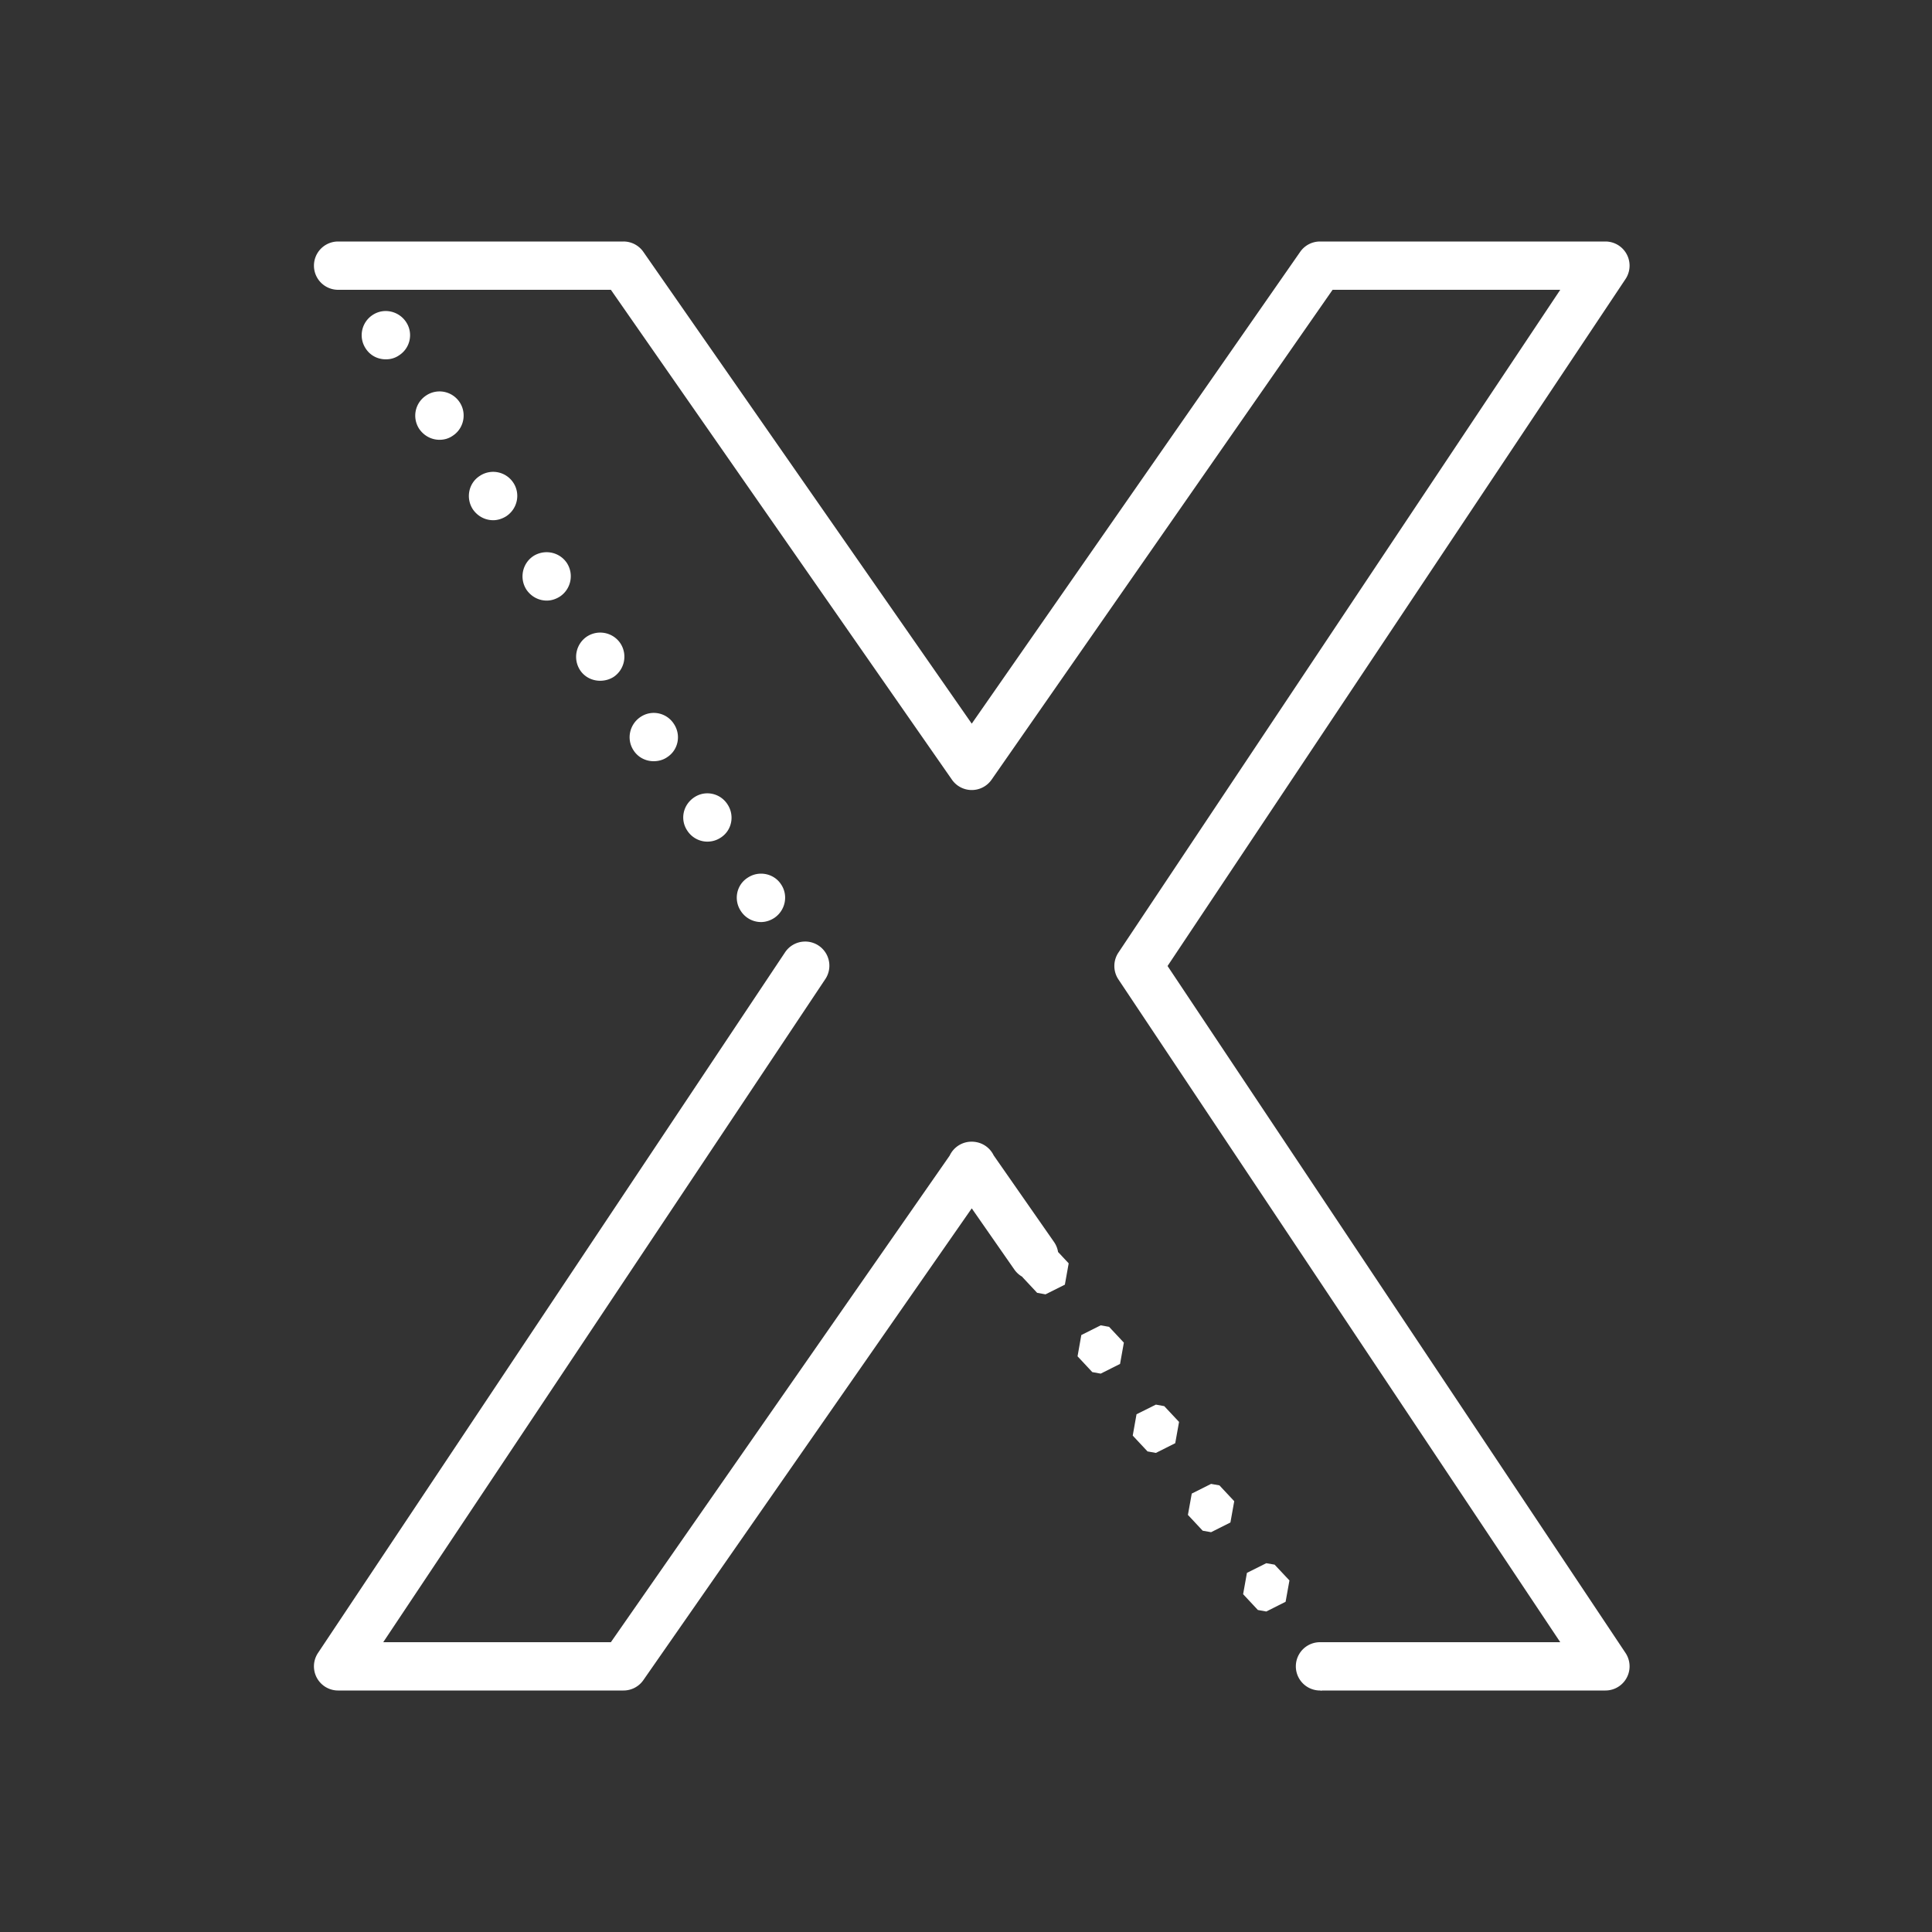 ﻿<?xml version="1.0" encoding="utf-8"?>
<svg xmlns="http://www.w3.org/2000/svg" viewBox="0 0 80 80" width="480" height="480">
  <rect x="0" y="0" width="80" height="80" fill="#333333" stroke="none"/>
  <path d="M14 10 A 1 1 0 1 0 14 12L25.295 12L39.418 32.285 A 1 1 0 0 0 41.059 32.285L55.18 12L64.607 12L46.311 39.445 A 1 1 0 0 0 46.311 40.555L64.607 68L54.658 68 A 1 1 0 1 0 54.658 70L54.662 70L54.719 70.01L54.738 70L66.477 70 A 1 1 0 0 0 67.309 68.445L48.346 40L67.309 11.555 A 1 1 0 0 0 66.477 10L54.658 10 A 1 1 0 0 0 53.838 10.428L40.238 29.965L26.639 10.428 A 1 1 0 0 0 25.818 10L14 10 z M 15.787 12.896C15.659 12.921 15.535 12.971 15.42 13.049C14.96 13.359 14.838 13.979 15.148 14.439C15.339 14.729 15.649 14.88 15.98 14.879C16.171 14.879 16.36 14.829 16.531 14.709C16.991 14.409 17.122 13.788 16.811 13.328C16.578 12.983 16.17 12.824 15.787 12.896 z M 18.006 16.227C17.878 16.252 17.754 16.303 17.639 16.381C17.179 16.691 17.059 17.3 17.359 17.76C17.56 18.05 17.869 18.21 18.199 18.211C18.389 18.211 18.58 18.161 18.75 18.041C19.21 17.741 19.339 17.11 19.029 16.65C18.796 16.305 18.389 16.151 18.006 16.227 z M 20.227 19.557C20.099 19.582 19.974 19.633 19.859 19.711C19.399 20.011 19.28 20.63 19.58 21.09C19.78 21.38 20.09 21.54 20.42 21.541C20.61 21.541 20.801 21.48 20.971 21.371C21.431 21.06 21.56 20.44 21.25 19.98C21.017 19.635 20.61 19.481 20.227 19.557 z M 22.447 22.883C22.32 22.907 22.195 22.954 22.08 23.029C21.62 23.339 21.501 23.96 21.801 24.42C22.001 24.71 22.311 24.869 22.641 24.869C22.832 24.869 23.019 24.808 23.189 24.699C23.649 24.388 23.771 23.769 23.471 23.309C23.238 22.964 22.83 22.811 22.447 22.883 z M 24.668 26.211C24.54 26.235 24.416 26.284 24.301 26.359C23.841 26.67 23.72 27.29 24.02 27.75C24.21 28.04 24.53 28.189 24.85 28.189C25.041 28.189 25.24 28.138 25.41 28.029C25.87 27.718 25.99 27.099 25.689 26.639C25.457 26.294 25.051 26.14 24.668 26.211 z M 26.887 29.537C26.759 29.561 26.635 29.612 26.52 29.689C26.06 30 25.93 30.62 26.24 31.08C26.43 31.37 26.749 31.521 27.068 31.52C27.259 31.52 27.461 31.47 27.631 31.35C28.091 31.05 28.211 30.429 27.9 29.969C27.675 29.624 27.269 29.464 26.887 29.537 z M 29.107 32.867C28.98 32.891 28.855 32.942 28.74 33.02C28.28 33.331 28.15 33.938 28.461 34.398C28.65 34.688 28.97 34.851 29.289 34.85C29.479 34.85 29.67 34.8 29.85 34.68C30.31 34.38 30.429 33.759 30.119 33.299C29.893 32.954 29.49 32.795 29.107 32.867 z M 31.32 36.195C31.192 36.22 31.066 36.272 30.951 36.35C30.491 36.65 30.37 37.269 30.68 37.729C30.87 38.02 31.19 38.18 31.512 38.18C31.703 38.18 31.891 38.12 32.061 38.01C32.521 37.7 32.652 37.079 32.342 36.619C32.117 36.274 31.706 36.12 31.32 36.195 z M 33.314 38.988 A 1 1 0 0 0 32.5 39.445L13.168 68.445 A 1 1 0 0 0 14 70L25.818 70 A 1 1 0 0 0 26.639 69.572L40.238 50.035L42.004 52.572 A 1 1 0 0 0 42.336 52.871L42.334 52.879L42.945 53.533L43.293 53.596L44.094 53.195L44.252 52.312L43.812 51.842 A 1 1 0 0 0 43.645 51.428L41.146 47.842 A 1 1 0 0 0 40.406 47.289 A 1 1 0 0 0 40.307 47.277 A 1 1 0 0 0 40.305 47.277 A 1 1 0 0 0 40.207 47.275 A 1 1 0 0 0 40.139 47.279 A 1 1 0 0 0 40.137 47.279 A 1 1 0 0 0 39.328 47.842 A 1 1 0 0 0 39.326 47.848L25.295 68L15.869 68L34.166 40.555 A 1 1 0 0 0 33.314 38.988 z M 45.578 54.879L44.775 55.281L44.619 56.162L45.23 56.816L45.578 56.879L46.379 56.477L46.537 55.596L45.924 54.941L45.578 54.879 z M 47.863 58.162L47.061 58.562L46.904 59.445L47.516 60.1L47.863 60.162L48.664 59.76L48.822 58.879L48.209 58.225L47.863 58.162 z M 50.148 61.445L49.348 61.846L49.189 62.729L49.801 63.383L50.148 63.445L50.949 63.043L51.107 62.162L50.494 61.506L50.148 61.445 z M 52.434 64.729L51.633 65.129L51.475 66.012L52.086 66.666L52.434 66.729L53.234 66.326L53.393 65.443L52.779 64.789L52.434 64.729 z" fill="#FFFFFF" />
</svg>
